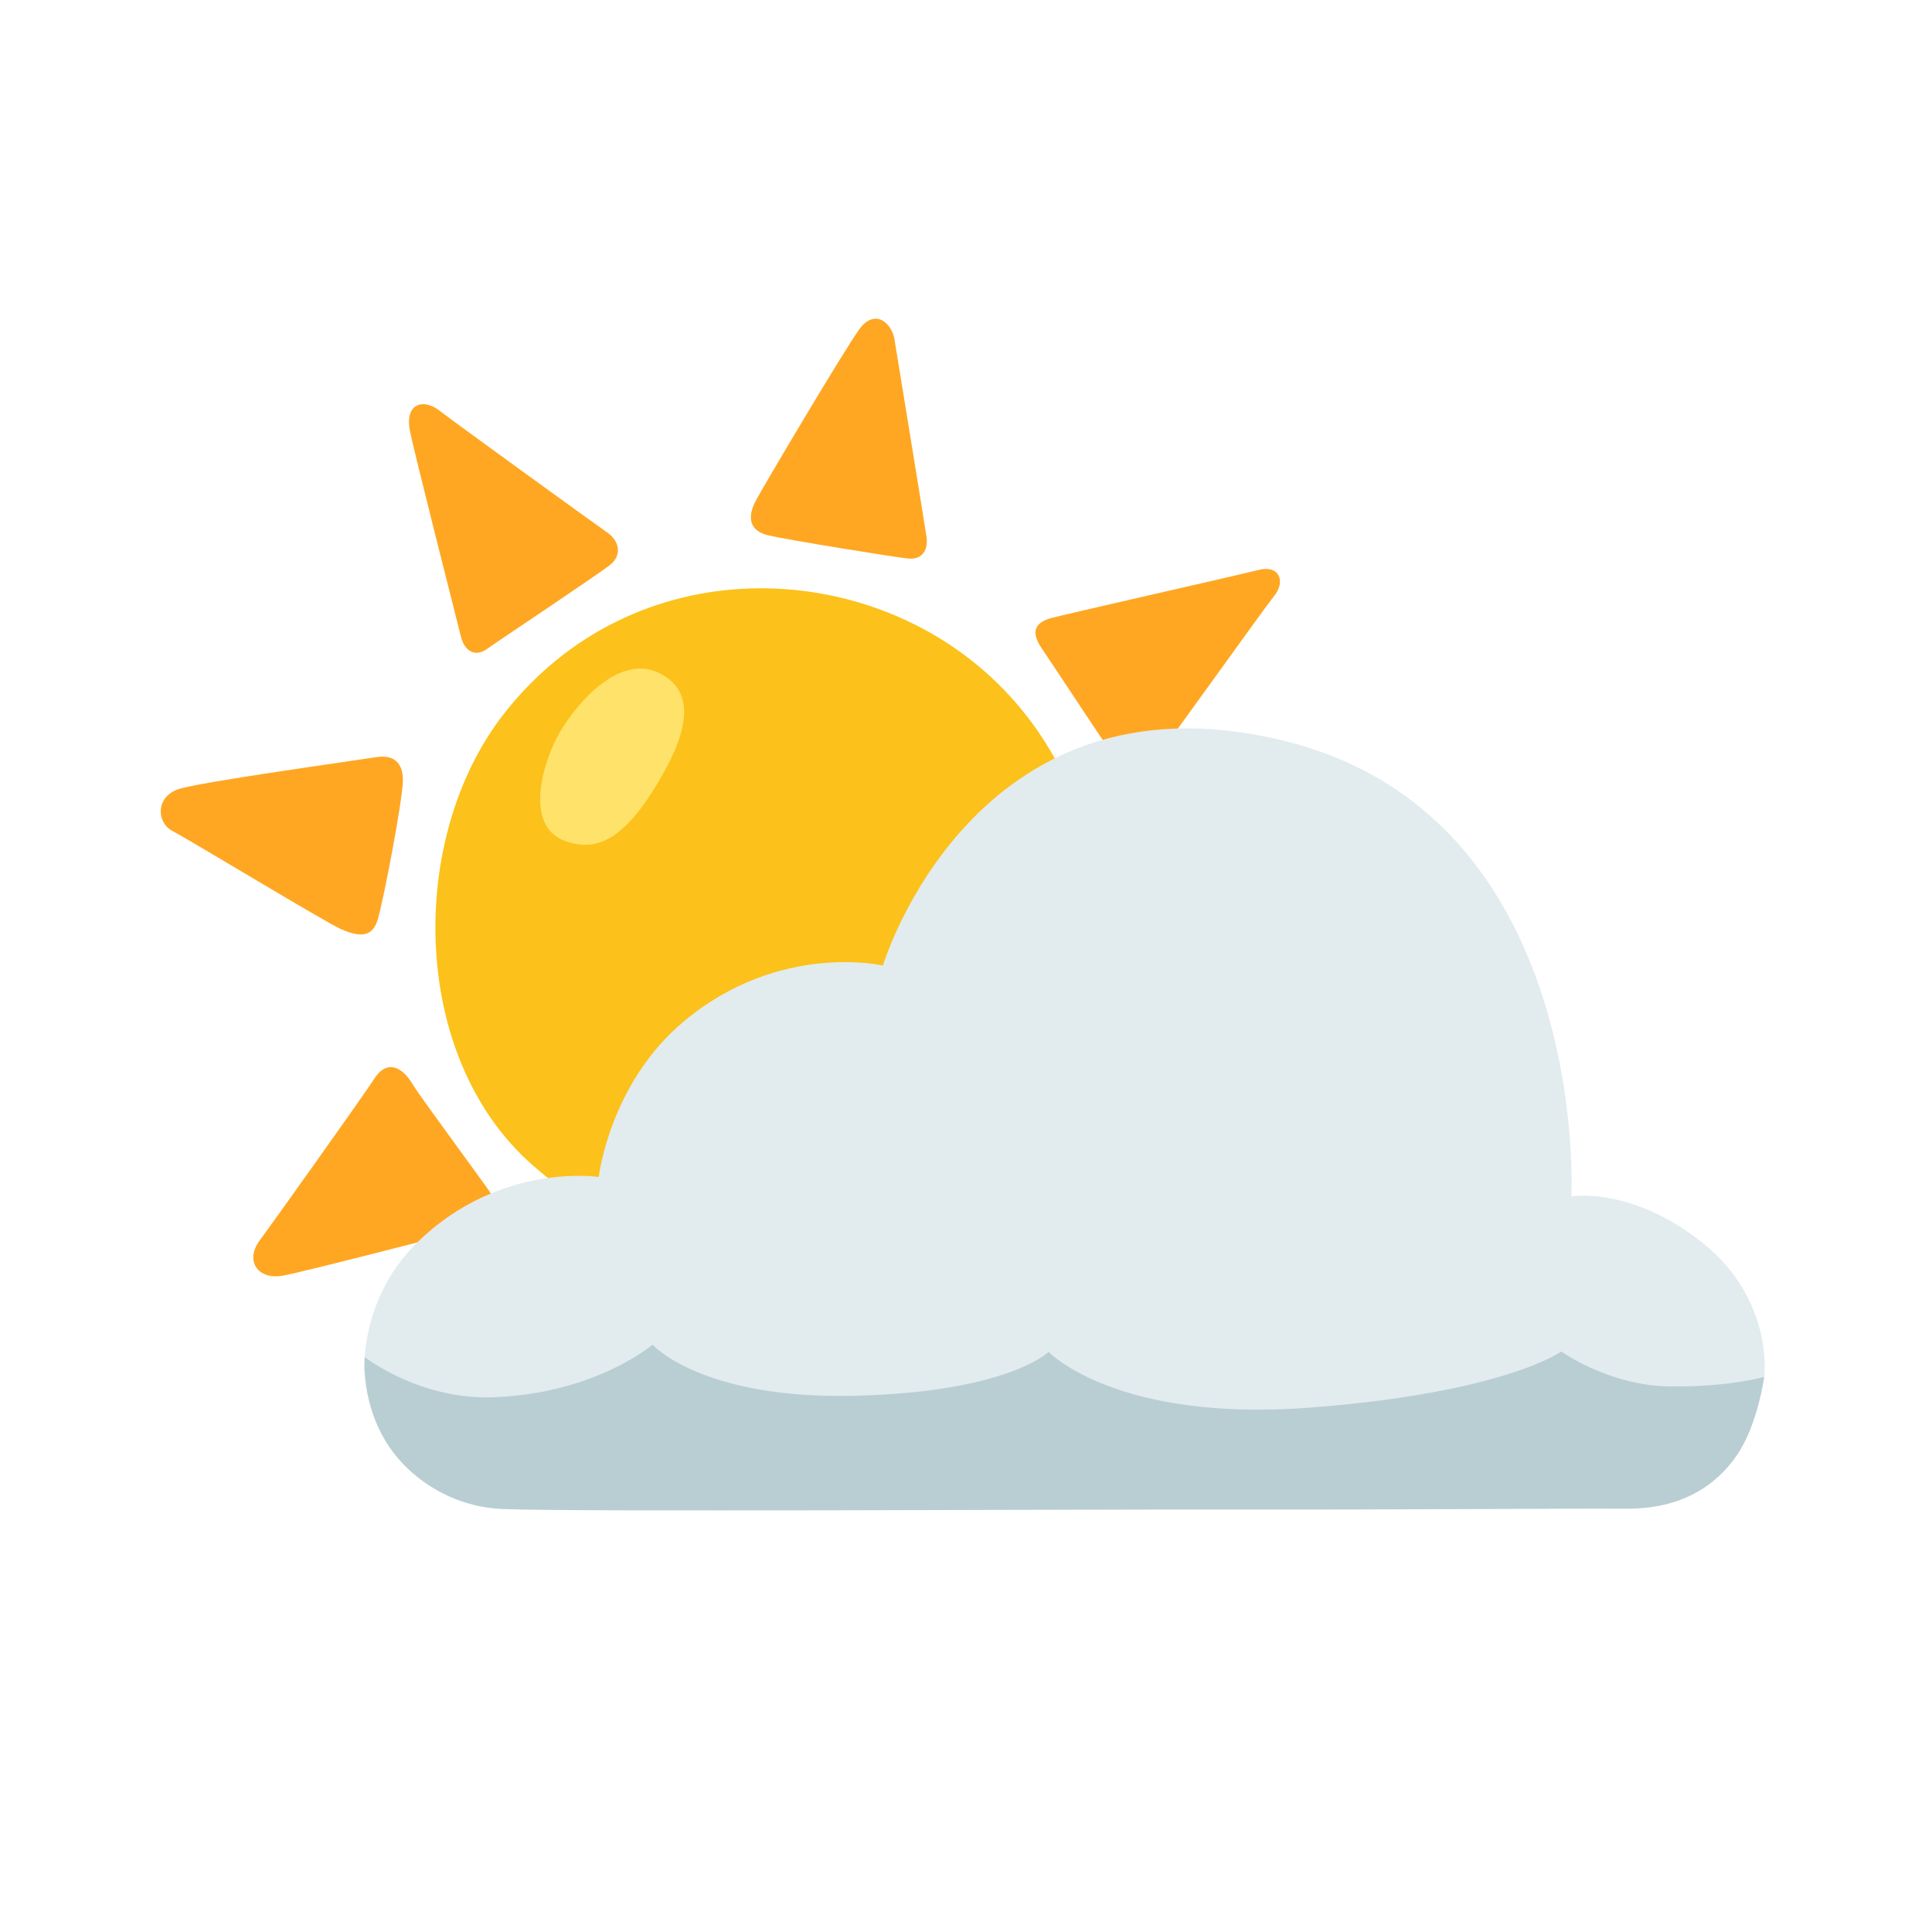 <svg xmlns="http://www.w3.org/2000/svg" width="48" height="48" viewBox="0 0 48 48" fill="none">
<path d="M12.509 17.748C10.129 20.805 10.169 26.241 13.213 28.931C16.666 31.987 21.522 31.957 24.579 29.144C28.242 25.774 28.032 20.161 24.792 16.985C21.535 13.788 15.716 13.622 12.509 17.748Z" fill="#FCC11A"/>
<path d="M16.329 16.699C15.389 16.282 14.359 17.415 13.909 18.192C13.459 18.969 13.043 20.492 13.999 20.878C14.956 21.265 15.643 20.608 16.329 19.475C17.016 18.342 17.402 17.179 16.329 16.699Z" fill="#FEE269"/>
<path d="M18.779 12.436C18.552 12.863 18.629 13.189 19.079 13.299C19.532 13.406 22.352 13.866 22.589 13.879C22.932 13.899 23.062 13.643 23.019 13.339C22.976 13.039 22.286 8.816 22.222 8.426C22.159 8.04 21.749 7.65 21.359 8.166C20.976 8.69 18.949 12.113 18.779 12.436Z" fill="#FFA722"/>
<path d="M26.082 15.365C25.639 15.502 25.652 15.775 25.889 16.119C26.125 16.462 27.762 18.962 27.915 19.135C28.069 19.308 28.325 19.352 28.539 19.092C28.752 18.832 31.445 15.062 31.642 14.825C31.965 14.439 31.772 14.029 31.275 14.159C30.895 14.259 26.362 15.282 26.082 15.365Z" fill="#FFA722"/>
<path d="M9.28 26.829C9.58 26.332 9.97 26.462 10.25 26.935C10.443 27.259 12.06 29.435 12.21 29.672C12.36 29.909 12.426 30.362 11.95 30.469C11.476 30.575 7.62 31.588 7.017 31.695C6.413 31.802 6.07 31.328 6.457 30.812C6.683 30.512 9.107 27.109 9.28 26.829Z" fill="#FFA722"/>
<path d="M8.459 23.078C9.009 23.325 9.269 23.235 9.386 22.842C9.536 22.325 9.989 19.955 10.009 19.415C10.023 19.065 9.879 18.725 9.343 18.812C8.803 18.898 4.926 19.435 4.429 19.608C3.853 19.808 3.896 20.442 4.28 20.642C4.733 20.882 8.073 22.905 8.459 23.078Z" fill="#FFA722"/>
<path d="M15.159 14.033C15.469 13.786 15.376 13.43 15.096 13.236C14.816 13.043 11.356 10.54 10.916 10.2C10.529 9.9 10.053 10.006 10.183 10.696C10.276 11.19 11.379 15.523 11.453 15.823C11.539 16.166 11.796 16.339 12.099 16.123C12.403 15.906 14.836 14.29 15.159 14.033Z" fill="#FFA722"/>
<path d="M39.041 29.724C39.041 29.724 39.524 20.242 31.848 18.392C24.172 16.542 21.935 23.988 21.935 23.988C21.935 23.988 19.375 23.391 17.002 25.365C15.139 26.915 14.876 29.241 14.876 29.241C14.876 29.241 12.426 28.868 10.386 30.848C8.909 32.281 9.053 34.121 9.053 34.121L12.026 36.734L42.241 35.917L43.831 34.211C43.831 34.211 44.084 32.318 42.318 30.894C40.551 29.468 39.041 29.724 39.041 29.724Z" fill="#E2EBEE"/>
<path d="M16.212 33.407C16.212 33.407 17.416 34.767 21.232 34.678C25.049 34.587 26.052 33.587 26.052 33.587C26.052 33.587 27.725 35.344 32.562 34.971C37.398 34.597 38.788 33.578 38.788 33.578C38.788 33.578 39.968 34.421 41.461 34.444C42.951 34.468 43.831 34.208 43.831 34.208C43.831 34.208 43.674 35.394 43.154 36.154C42.634 36.914 41.768 37.494 40.398 37.484C39.025 37.474 34.851 37.511 30.615 37.504C26.378 37.497 14.273 37.567 12.483 37.491C11.119 37.434 10.129 36.631 9.673 35.951C8.943 34.864 9.063 33.718 9.063 33.718C9.063 33.718 10.436 34.794 12.289 34.714C14.822 34.608 16.212 33.407 16.212 33.407Z" fill="#B9CED3"/>
</svg>